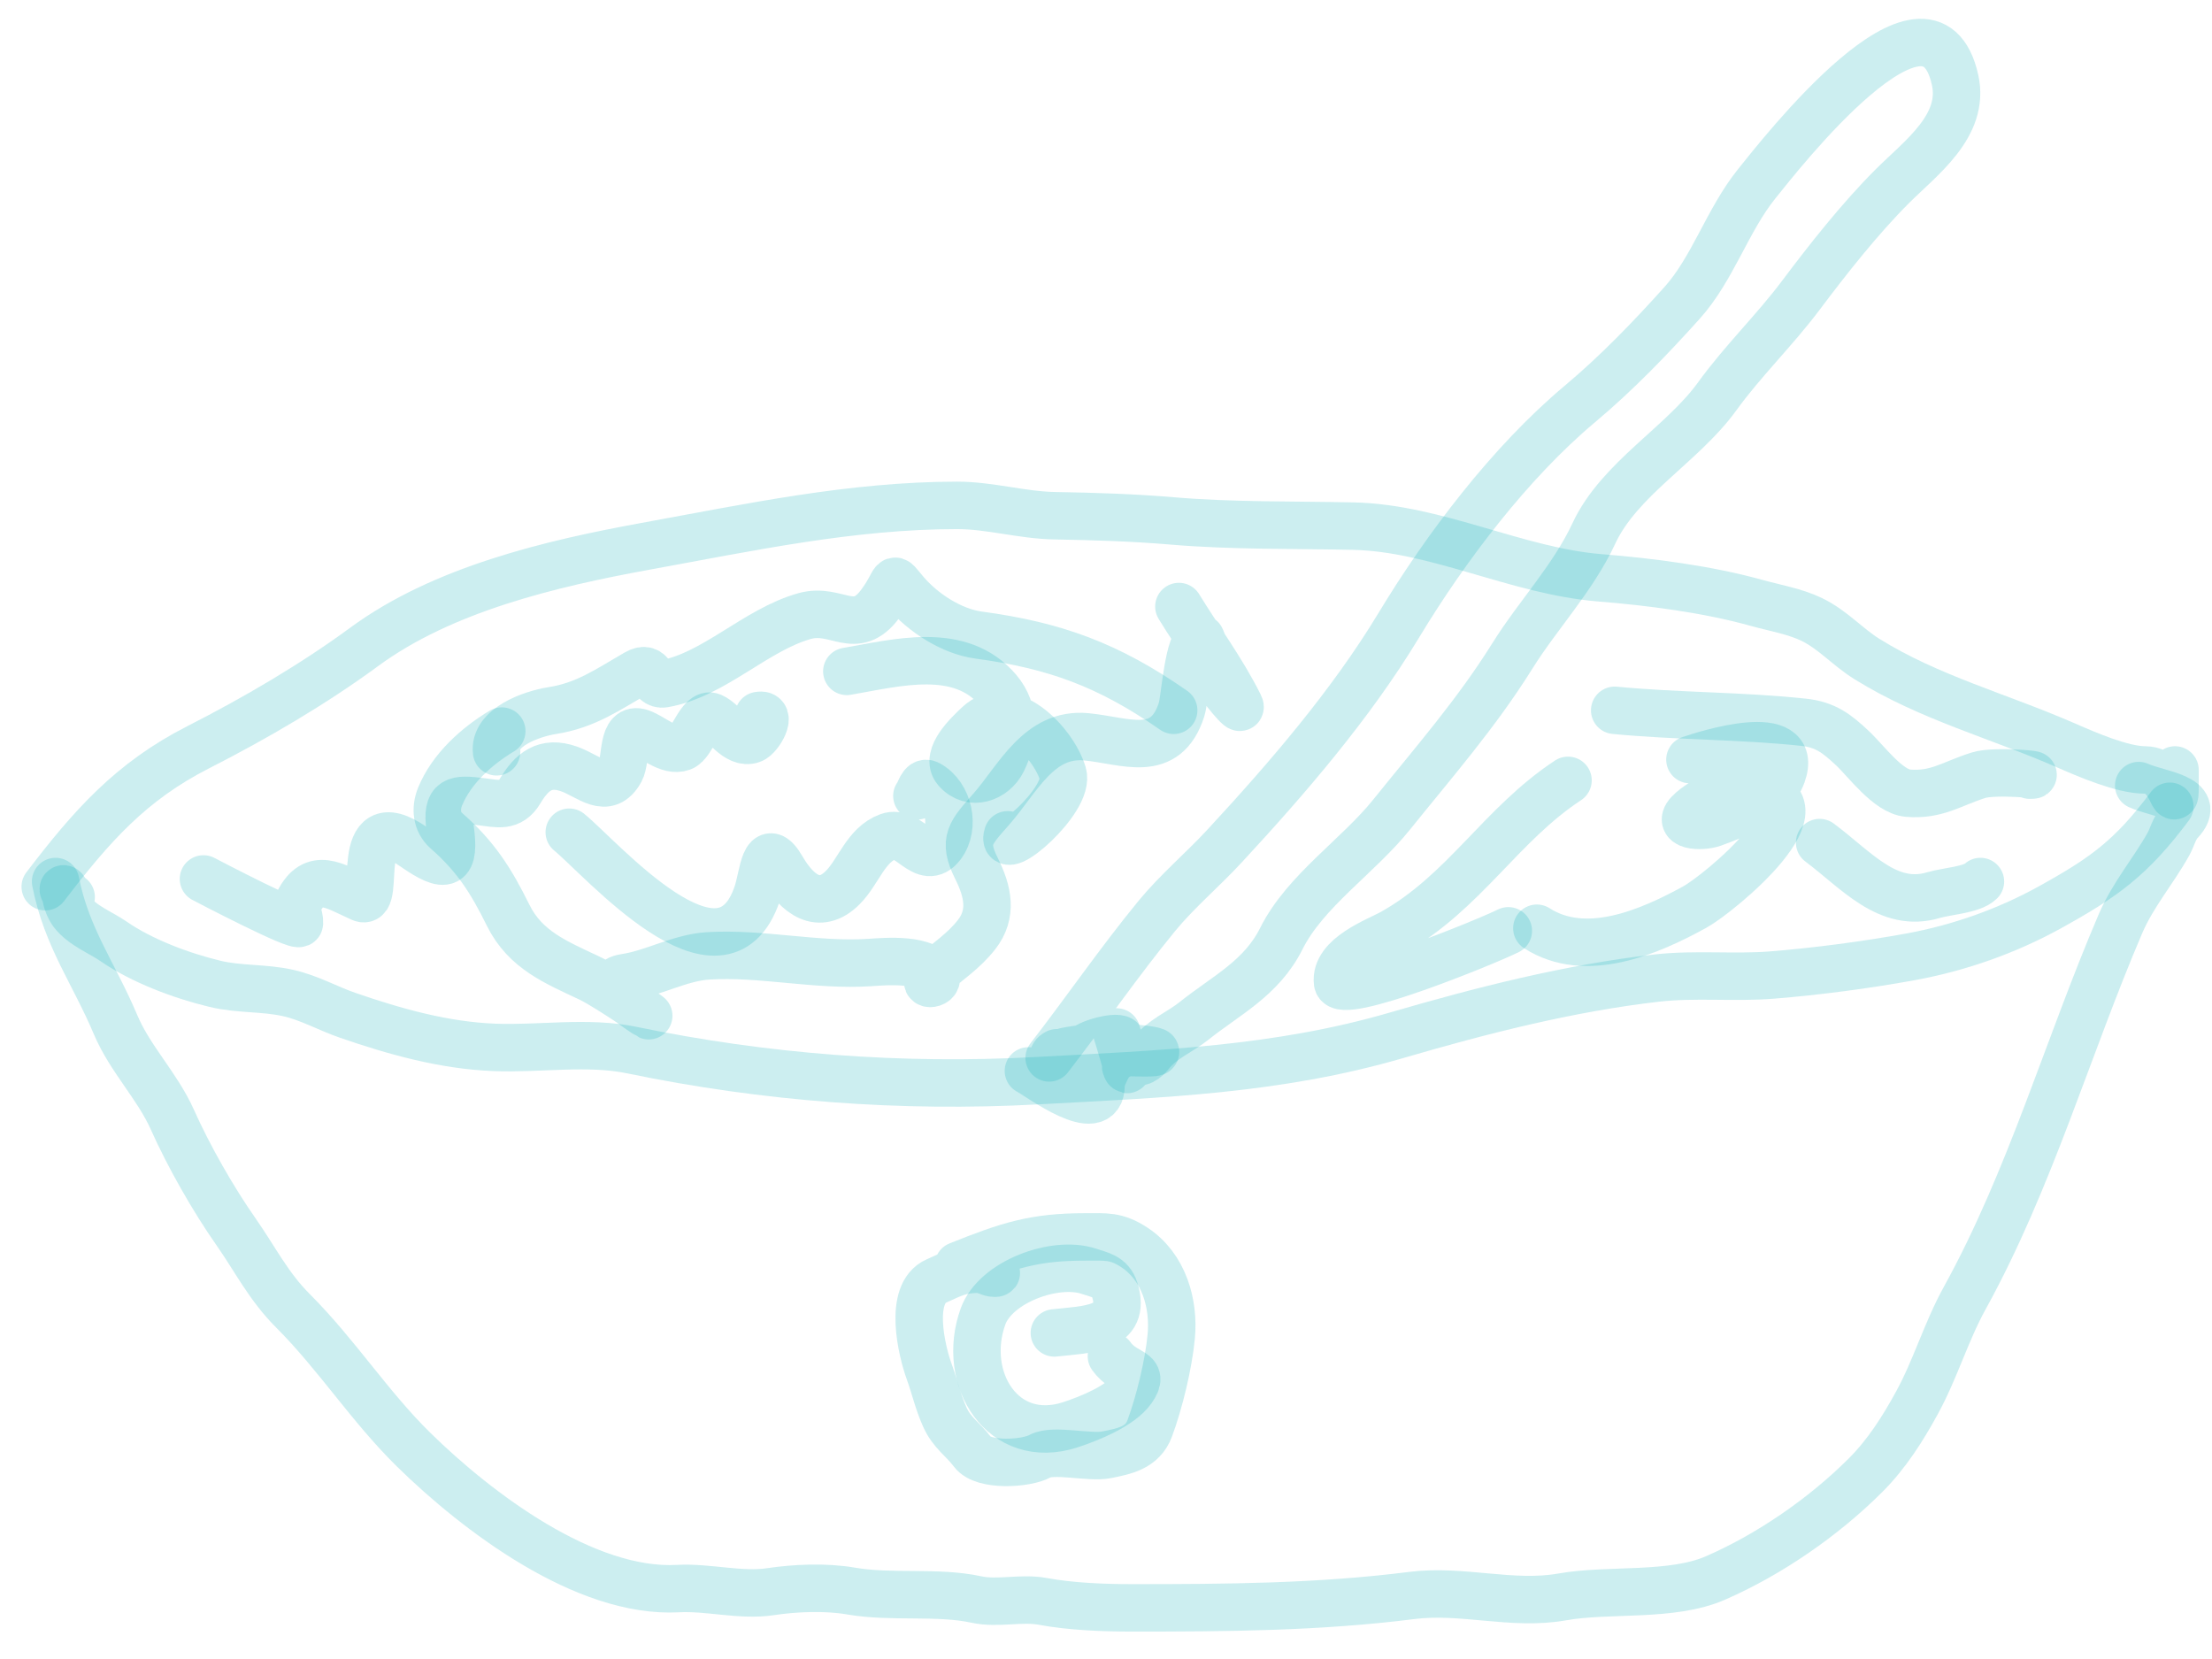 <svg width="60" height="45" viewBox="0 0 60 45" fill="none" xmlns="http://www.w3.org/2000/svg">
<g id="food">
<path id="Vector 33" d="M1.508 23.911C1.803 25.424 2.551 26.408 3.131 27.785C3.525 28.723 4.264 29.449 4.675 30.369C5.119 31.363 5.783 32.53 6.403 33.414C6.933 34.172 7.281 34.891 7.951 35.56C9.134 36.744 10.03 38.154 11.219 39.321C12.947 41.017 15.874 43.229 18.392 43.09C19.201 43.045 20.097 43.295 20.89 43.175C21.571 43.073 22.397 43.038 23.079 43.156C24.2 43.349 25.416 43.155 26.488 43.387C27.067 43.512 27.696 43.329 28.282 43.437C29.042 43.578 29.932 43.613 30.706 43.613C33.24 43.613 35.767 43.598 38.294 43.277C39.663 43.103 41.02 43.557 42.375 43.316C43.647 43.09 45.342 43.324 46.538 42.8C48.009 42.157 49.472 41.145 50.608 40.009C51.177 39.439 51.61 38.759 51.995 38.054C52.502 37.129 52.784 36.132 53.293 35.209C55.069 31.99 56.081 28.407 57.519 25.052C57.858 24.262 58.415 23.621 58.821 22.891C58.924 22.706 58.97 22.47 59.138 22.293C59.764 21.629 58.564 21.558 58.012 21.308" stroke="#00ADB5" stroke-opacity="0.2" stroke-width="1.287" stroke-linecap="round" stroke-linejoin="round"/>
<path id="Vector 34" d="M1.227 24.052C2.484 22.406 3.551 21.198 5.378 20.268C6.909 19.489 8.495 18.563 9.878 17.547C12.002 15.985 14.926 15.289 17.512 14.818C20.328 14.306 23.099 13.708 25.964 13.708C26.851 13.708 27.728 13.975 28.615 13.989C29.676 14.007 30.74 14.04 31.797 14.13C33.418 14.268 35.083 14.236 36.707 14.271C38.972 14.32 41.142 15.493 43.407 15.674C44.755 15.782 46.326 15.984 47.637 16.351C48.128 16.488 48.688 16.581 49.146 16.804C49.716 17.081 50.115 17.549 50.639 17.875C52.33 18.927 54.219 19.422 56.045 20.221C56.605 20.466 57.568 20.885 58.188 20.885C59.041 20.885 58.997 22.46 58.997 20.885" stroke="#00ADB5" stroke-opacity="0.2" stroke-width="1.287" stroke-linecap="round" stroke-linejoin="round"/>
<path id="Vector 35" d="M58.856 21.87C57.812 23.269 57.069 23.802 55.588 24.619C54.426 25.26 53.138 25.713 51.835 25.952C50.619 26.174 49.291 26.349 48.059 26.448C47.033 26.53 45.987 26.411 44.939 26.53C42.57 26.8 40.18 27.411 37.895 28.078C34.633 29.031 31.483 29.131 28.114 29.314C24.436 29.513 20.749 29.232 17.145 28.485C15.93 28.233 14.645 28.459 13.408 28.41C12.045 28.357 10.71 27.982 9.428 27.539C8.889 27.352 8.391 27.066 7.825 26.937C7.163 26.786 6.489 26.845 5.832 26.686C4.915 26.465 3.846 26.065 3.072 25.529C2.735 25.296 2.23 25.104 1.966 24.751C1.888 24.649 1.79 24.42 1.79 24.298C1.79 24.007 1.551 24.08 1.93 24.333" stroke="#00ADB5" stroke-opacity="0.2" stroke-width="1.287" stroke-linecap="round" stroke-linejoin="round"/>
<path id="Vector 36" d="M28.599 36.155C29.455 36.059 30.587 36.076 30.233 34.974C30.119 34.62 29.833 34.583 29.529 34.481C28.624 34.18 27.004 34.764 26.664 35.709C26.053 37.405 27.209 39.236 29.025 38.649C29.519 38.489 30.396 38.14 30.71 37.691C31.087 37.152 30.521 37.311 30.147 36.788" stroke="#00ADB5" stroke-opacity="0.2" stroke-width="1.287" stroke-linecap="round" stroke-linejoin="round"/>
<path id="Vector 37" d="M25.995 34.325C27.361 33.777 28.059 33.551 29.439 33.551C29.996 33.551 30.274 33.512 30.765 33.833C31.575 34.362 31.854 35.369 31.769 36.256C31.698 37.005 31.45 38.032 31.187 38.742C30.991 39.271 30.506 39.363 30.01 39.462C29.557 39.553 28.569 39.299 28.212 39.497C27.834 39.707 26.675 39.778 26.383 39.388C26.113 39.028 25.824 38.873 25.628 38.438C25.441 38.022 25.356 37.624 25.206 37.21C24.999 36.642 24.628 35.089 25.397 34.747C25.849 34.547 26.042 34.427 26.558 34.427C26.705 34.427 26.831 34.536 26.981 34.536C27.197 34.536 26.564 34.395 26.347 34.395" stroke="#00ADB5" stroke-opacity="0.2" stroke-width="1.287" stroke-linecap="round" stroke-linejoin="round"/>
<path id="Vector 38" d="M28.458 28.696C29.451 27.412 30.357 26.089 31.382 24.841C31.933 24.171 32.618 23.595 33.212 22.953C34.912 21.117 36.645 19.107 37.942 16.96C39.219 14.846 40.962 12.544 42.856 10.956C43.856 10.117 44.749 9.19 45.62 8.223C46.464 7.285 46.853 5.974 47.652 4.983C48.272 4.215 52.326 -1.007 53.031 2.168C53.309 3.416 52.091 4.289 51.327 5.053C50.459 5.92 49.588 7.023 48.849 8.008C48.136 8.959 47.27 9.794 46.577 10.753C45.636 12.057 43.922 12.989 43.235 14.466C42.668 15.685 41.728 16.664 41.022 17.793C40.044 19.358 38.898 20.665 37.746 22.097C36.834 23.232 35.403 24.165 34.756 25.459C34.215 26.54 33.257 26.996 32.383 27.695C32.002 28 31.54 28.169 31.202 28.59C31.09 28.73 30.889 28.893 30.784 28.735C30.724 28.645 30.495 28.847 30.538 28.946C30.688 29.296 30.323 28.104 30.288 27.992" stroke="#00ADB5" stroke-opacity="0.2" stroke-width="1.287" stroke-linecap="round" stroke-linejoin="round"/>
<path id="Vector 39" d="M27.895 29.048C28.165 29.184 29.866 30.475 29.866 29.435C29.866 29.12 30.27 28.595 30.413 28.274C30.521 28.031 29.549 28.264 29.404 28.45C29.215 28.692 28.849 28.89 29.443 28.907C29.9 28.92 30.257 28.724 30.604 28.453C30.704 28.376 32.047 28.588 30.851 28.555C30.215 28.537 29.596 28.555 28.986 28.555C28.458 28.555 29.528 28.414 29.682 28.414C29.805 28.414 28.79 29.018 28.615 28.821C28.572 28.773 28.498 28.641 28.669 28.555" stroke="#00ADB5" stroke-opacity="0.2" stroke-width="1.287" stroke-linecap="round" stroke-linejoin="round"/>
<path id="Vector 40" d="M5.519 23.841C5.598 23.883 8.113 25.199 8.123 25.037C8.134 24.84 7.994 24.669 8.091 24.474C8.517 23.623 9.067 24.031 9.8 24.36C10.371 24.618 9.504 21.771 11.226 22.973C12.117 23.594 12.354 23.495 12.208 22.453C12.097 21.664 12.369 21.662 13.048 21.745C13.509 21.802 13.84 21.903 14.104 21.464C14.423 20.931 14.783 20.628 15.437 20.858C15.978 21.049 16.459 21.584 16.832 20.901C16.996 20.6 16.858 19.7 17.376 19.873C17.7 19.981 18.128 20.405 18.498 20.271C18.778 20.171 18.993 19.302 19.311 19.439C19.642 19.582 19.98 20.211 20.397 20.06C20.599 19.988 20.973 19.328 20.577 19.408" stroke="#00ADB5" stroke-opacity="0.2" stroke-width="1.287" stroke-linecap="round" stroke-linejoin="round"/>
<path id="Vector 41" d="M15.441 22.574C16.313 23.284 19.579 27.074 20.538 24.243C20.71 23.736 20.737 22.732 21.218 23.563C21.615 24.248 22.212 24.724 22.86 24.075C23.29 23.646 23.481 22.916 24.096 22.691C24.66 22.485 25.073 23.545 25.542 22.926C25.92 22.427 25.737 21.568 25.182 21.268C25 21.17 24.95 21.509 24.87 21.589" stroke="#00ADB5" stroke-opacity="0.2" stroke-width="1.287" stroke-linecap="round" stroke-linejoin="round"/>
<path id="Vector 42" d="M22.97 18.211C24.329 17.978 26.041 17.503 27.074 18.72C27.554 19.284 27.508 20.004 27.192 20.643C26.96 21.11 26.338 21.343 25.941 20.885C25.615 20.51 26.287 19.891 26.527 19.662C27.351 18.876 28.572 20.134 28.83 20.987C29.045 21.7 27.097 23.351 27.332 22.644" stroke="#00ADB5" stroke-opacity="0.2" stroke-width="1.287" stroke-linecap="round" stroke-linejoin="round"/>
<path id="Vector 43" d="M45.839 20.604C46.242 20.465 48.839 19.629 48.34 21.01C48.085 21.719 47.106 22.099 46.464 22.332C46.16 22.442 45.376 22.423 45.886 21.98C46.327 21.597 46.948 21.417 47.527 21.464C49.785 21.647 46.628 24.241 45.979 24.599C44.72 25.294 43.006 26.025 41.687 25.178" stroke="#00ADB5" stroke-opacity="0.2" stroke-width="1.287" stroke-linecap="round" stroke-linejoin="round"/>
<path id="Vector 44" d="M31.977 16.452C32.512 17.324 33.157 18.199 33.614 19.114C33.772 19.429 33.09 18.623 32.93 18.309C32.888 18.226 32.595 17.302 32.567 17.308C32.224 17.384 32.144 18.954 32.051 19.243C31.613 20.613 30.529 20.088 29.467 19.986C28.181 19.862 27.605 21.131 26.895 21.941C26.326 22.589 26.102 22.788 26.488 23.559C26.8 24.183 26.93 24.789 26.488 25.353C26.143 25.794 25.712 26.073 25.296 26.436C24.915 26.77 25.461 26.715 25.39 26.515C25.194 25.968 23.99 26.082 23.595 26.108C22.131 26.205 20.639 25.837 19.201 25.928C18.438 25.976 17.718 26.402 16.961 26.515C16.192 26.628 17.209 27.296 17.497 27.488C17.993 27.818 16.526 26.785 15.988 26.53C15.085 26.103 14.251 25.772 13.783 24.826C13.315 23.877 12.902 23.231 12.11 22.535C11.837 22.295 11.805 21.93 11.938 21.605C12.247 20.851 12.932 20.237 13.611 19.83" stroke="#00ADB5" stroke-opacity="0.2" stroke-width="1.287" stroke-linecap="round" stroke-linejoin="round"/>
<path id="Vector 45" d="M31.836 19.267C30.072 18.036 28.616 17.506 26.543 17.226C25.814 17.128 25.036 16.623 24.561 16.065C24.139 15.57 24.378 15.701 23.88 16.374C23.201 17.293 22.696 16.468 21.828 16.71C20.497 17.081 19.355 18.318 18.005 18.548C17.635 18.61 17.724 17.992 17.262 18.258C16.484 18.707 15.889 19.132 14.979 19.275C14.429 19.361 13.387 19.723 13.47 20.393" stroke="#00ADB5" stroke-opacity="0.2" stroke-width="1.287" stroke-linecap="round" stroke-linejoin="round"/>
<path id="Vector 46" d="M43.798 19.267C45.5 19.431 47.224 19.41 48.919 19.591C49.516 19.655 49.821 19.896 50.24 20.287C50.619 20.64 51.21 21.469 51.753 21.515C52.536 21.58 52.941 21.255 53.673 21.026C54.113 20.888 55.518 21.026 55.056 21.026" stroke="#00ADB5" stroke-opacity="0.2" stroke-width="1.287" stroke-linecap="round" stroke-linejoin="round"/>
<path id="Vector 47" d="M42.532 21.167C40.702 22.372 39.724 24.201 37.766 25.299C37.378 25.516 36.191 25.937 36.281 26.651C36.345 27.168 40.309 25.55 40.913 25.248" stroke="#00ADB5" stroke-opacity="0.2" stroke-width="1.287" stroke-linecap="round" stroke-linejoin="round"/>
<path id="Vector 48" d="M49.357 22.855C50.352 23.596 51.209 24.654 52.453 24.278C52.789 24.177 53.493 24.137 53.719 23.911" stroke="#00ADB5" stroke-opacity="0.2" stroke-width="1.287" stroke-linecap="round" stroke-linejoin="round"/>
</g>
</svg>
